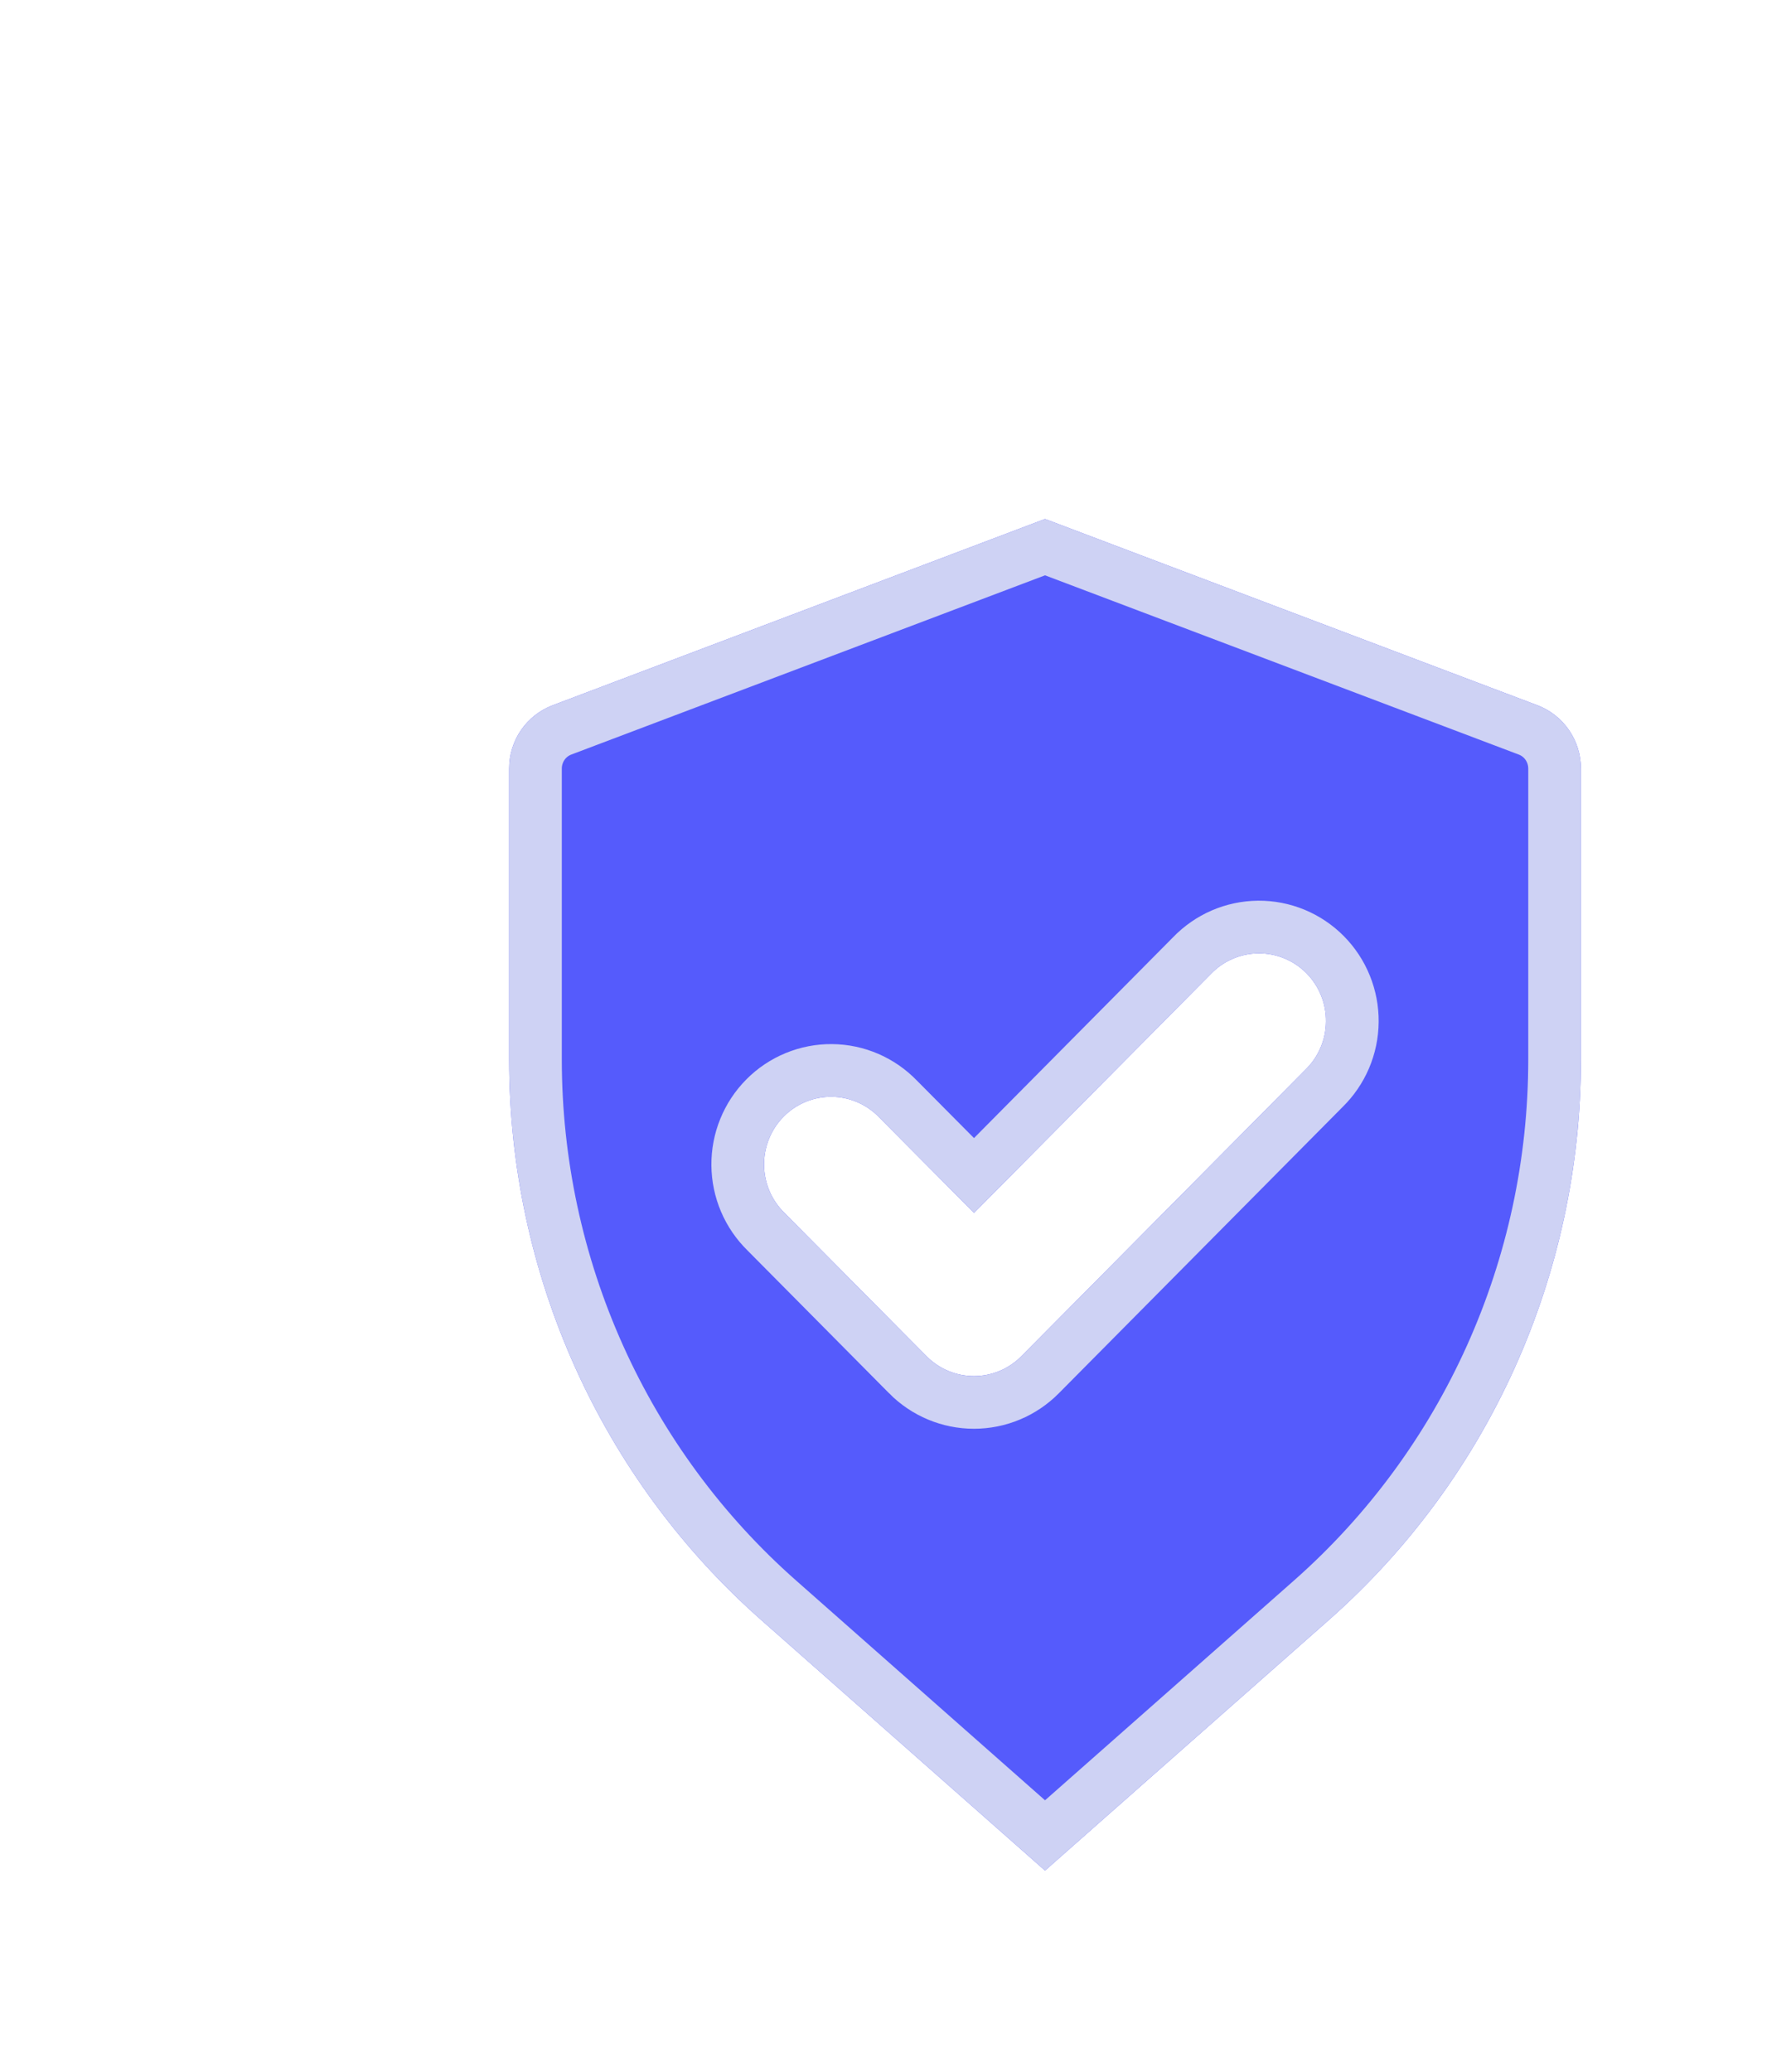 <svg width="102" height="118" viewBox="0 0 102 118" fill="none" xmlns="http://www.w3.org/2000/svg">
<g filter="url(#filter0_di_422_421)">
<path d="M22.472 11.165L50.516 0.555L78.56 11.165C79.287 11.44 79.914 11.932 80.356 12.576C80.799 13.219 81.036 13.984 81.036 14.767V31.342C81.036 43.568 75.802 55.202 66.68 63.253L50.516 77.523L34.352 63.253C29.843 59.273 26.229 54.367 23.753 48.863C21.277 43.36 19.996 37.386 19.996 31.342V14.767C19.996 13.984 20.233 13.219 20.675 12.576C21.118 11.932 21.744 11.44 22.472 11.165ZM46.468 40.066L41.074 34.632C40.722 34.265 40.301 33.972 39.835 33.77C39.37 33.568 38.869 33.462 38.363 33.458C37.856 33.453 37.354 33.551 36.885 33.744C36.416 33.938 35.99 34.223 35.632 34.585C35.274 34.946 34.99 35.376 34.799 35.849C34.607 36.322 34.51 36.828 34.515 37.339C34.519 37.85 34.624 38.355 34.824 38.825C35.024 39.294 35.315 39.719 35.679 40.074L43.771 48.236C44.486 48.958 45.456 49.363 46.468 49.363C47.48 49.363 48.45 48.958 49.165 48.236L65.353 31.908C65.717 31.553 66.007 31.128 66.207 30.659C66.407 30.189 66.513 29.684 66.517 29.173C66.522 28.662 66.425 28.155 66.233 27.682C66.041 27.209 65.758 26.78 65.4 26.418C65.042 26.057 64.616 25.771 64.147 25.578C63.678 25.384 63.176 25.287 62.669 25.291C62.163 25.296 61.662 25.402 61.196 25.604C60.731 25.805 60.31 26.099 59.958 26.466L46.468 40.074V40.066Z" fill="#555BFC"/>
<path d="M23.002 12.568L23.002 12.568L50.516 2.159L78.029 12.568L78.03 12.568C78.469 12.734 78.85 13.033 79.12 13.425C79.39 13.818 79.536 14.286 79.536 14.767C79.536 14.767 79.536 14.767 79.536 14.768V31.342C79.536 43.14 74.485 54.364 65.688 62.128L65.688 62.128L50.516 75.522L35.344 62.128L35.344 62.128C30.996 58.29 27.51 53.558 25.121 48.248C22.732 42.938 21.496 37.174 21.496 31.342C21.496 31.342 21.496 31.342 21.496 31.342L21.496 14.768C21.496 14.768 21.496 14.767 21.496 14.767C21.496 14.767 21.496 14.767 21.496 14.767C21.496 14.286 21.642 13.818 21.912 13.425C22.182 13.033 22.563 12.734 23.002 12.568ZM58.884 25.419L46.471 37.94L42.147 33.584C41.659 33.078 41.077 32.673 40.432 32.394C39.782 32.112 39.083 31.964 38.376 31.958C37.668 31.951 36.967 32.088 36.313 32.358C35.658 32.627 35.065 33.026 34.567 33.529C34.068 34.031 33.675 34.629 33.409 35.285C33.142 35.941 33.009 36.644 33.015 37.352C33.021 38.061 33.167 38.761 33.444 39.413C33.72 40.06 34.12 40.647 34.622 41.139L42.706 49.292L42.706 49.293C43.702 50.297 45.054 50.863 46.468 50.863C47.882 50.863 49.235 50.297 50.23 49.293L50.231 49.292L66.409 32.972C66.912 32.48 67.312 31.893 67.588 31.246C67.865 30.595 68.011 29.894 68.017 29.186C68.023 28.478 67.889 27.775 67.623 27.119C67.357 26.462 66.963 25.865 66.465 25.362C65.967 24.86 65.373 24.461 64.719 24.191C64.065 23.921 63.363 23.785 62.656 23.791C61.948 23.798 61.249 23.946 60.6 24.227C59.955 24.507 59.372 24.912 58.884 25.419Z" stroke="#CED2F4" stroke-width="3"/>
</g>
<defs>
<filter id="filter0_di_422_421" x="-0.004" y="0.555" width="101.041" height="116.968" filterUnits="userSpaceOnUse" color-interpolation-filters="sRGB">
<feFlood flood-opacity="0" result="BackgroundImageFix"/>
<feColorMatrix in="SourceAlpha" type="matrix" values="0 0 0 0 0 0 0 0 0 0 0 0 0 0 0 0 0 0 127 0" result="hardAlpha"/>
<feOffset dy="20"/>
<feGaussianBlur stdDeviation="10"/>
<feComposite in2="hardAlpha" operator="out"/>
<feColorMatrix type="matrix" values="0 0 0 0 0.741 0 0 0 0 0.765 0 0 0 0 0.976 0 0 0 1 0"/>
<feBlend mode="normal" in2="BackgroundImageFix" result="effect1_dropShadow_422_421"/>
<feBlend mode="normal" in="SourceGraphic" in2="effect1_dropShadow_422_421" result="shape"/>
<feColorMatrix in="SourceAlpha" type="matrix" values="0 0 0 0 0 0 0 0 0 0 0 0 0 0 0 0 0 0 127 0" result="hardAlpha"/>
<feOffset dx="9" dy="9"/>
<feGaussianBlur stdDeviation="10"/>
<feComposite in2="hardAlpha" operator="arithmetic" k2="-1" k3="1"/>
<feColorMatrix type="matrix" values="0 0 0 0 0.2 0 0 0 0 0.2 0 0 0 0 0.2 0 0 0 1 0"/>
<feBlend mode="normal" in2="shape" result="effect2_innerShadow_422_421"/>
</filter>
</defs>
</svg>
